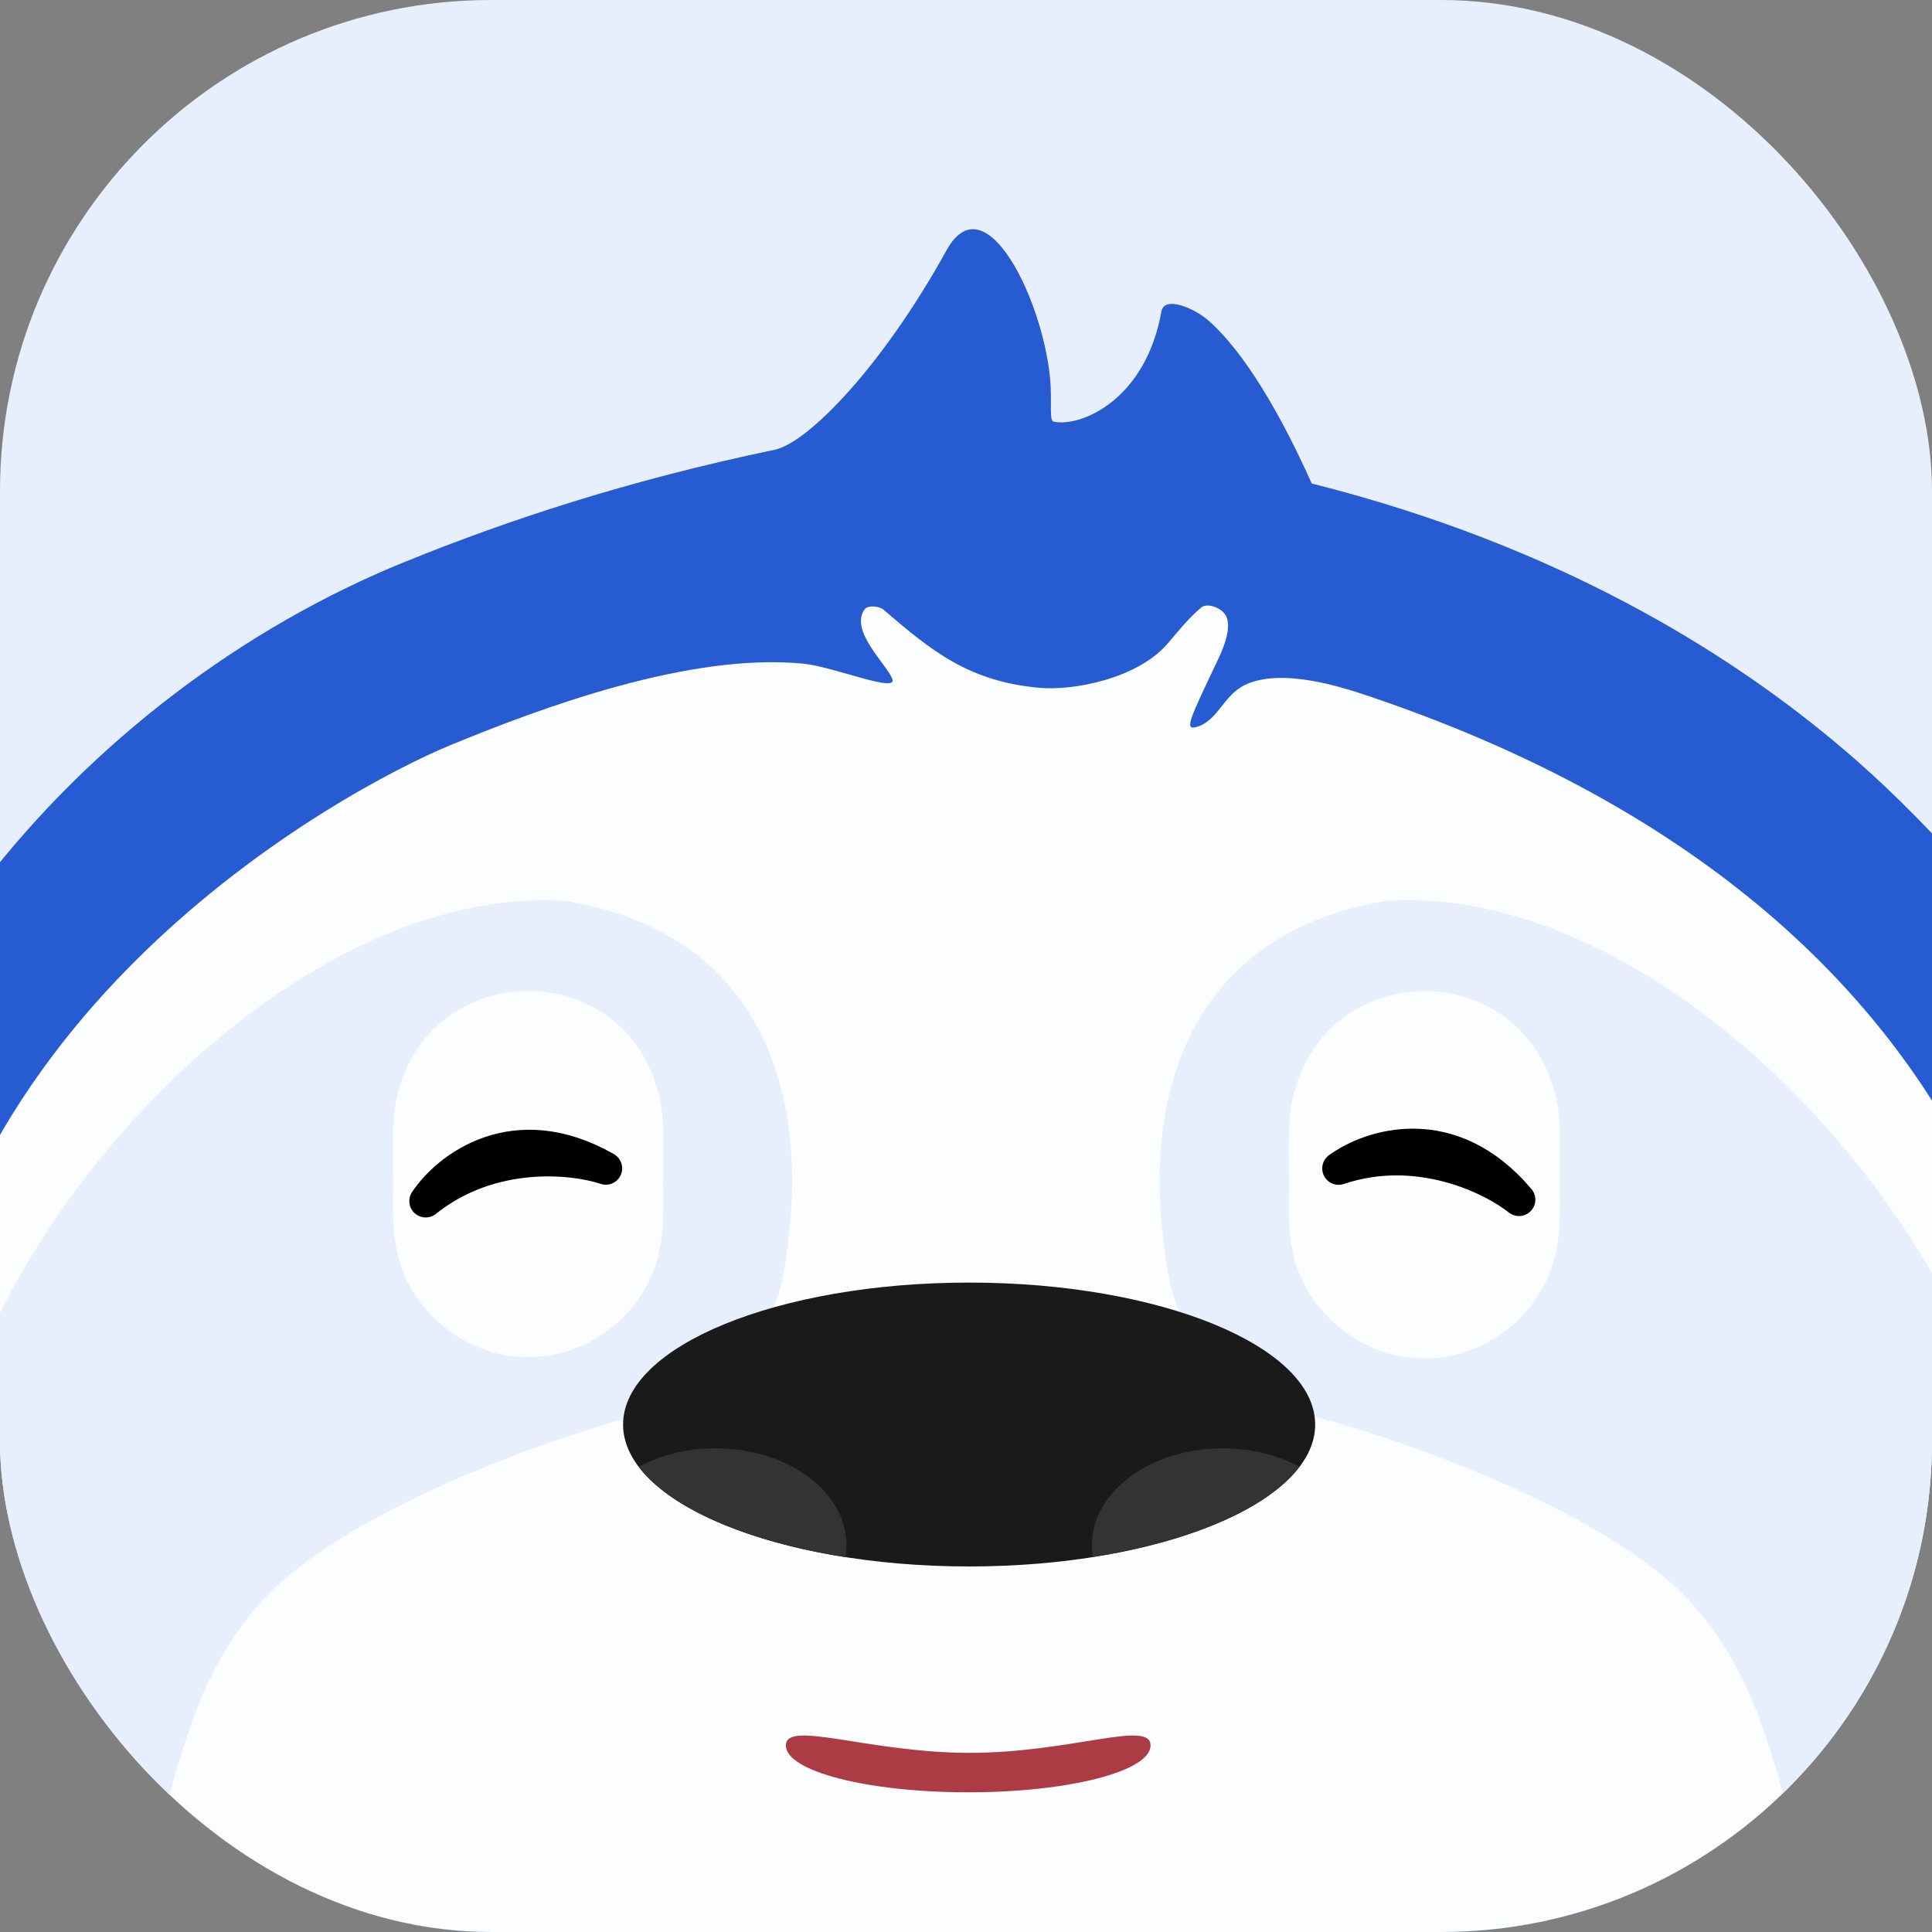 <svg width="59" height="59" viewBox="0 0 59 59" fill="none" xmlns="http://www.w3.org/2000/svg">
<rect x="0" y="0" width="59" height="59" fill="#808080" stroke="none"/>
<g clip-path="url(#clip0_833_4903)">
<rect width="59" height="59" rx="15" fill="#E8EFFC"/>
<g clip-path="url(#clip1_833_4903)">
<path d="M32.092 12.048C32.092 9.675 30.163 5.369 28.906 7.643C26.938 11.205 24.67 13.524 23.657 13.735C19.159 14.672 15.494 15.889 12.37 17.156C2.435 21.186 -6.028 31.102 -6 42.18C-5.979 50.131 -2.063 57.457 5.153 63.174C14.557 70.624 25.218 70.986 29.849 71C34.697 71.015 46.298 70.016 55.577 62.237C57.469 60.65 66.355 53.427 65.605 40.587C65.556 39.746 64.941 31.709 59.044 25.497C57.682 24.062 56.552 23.069 55.587 22.292C52.761 20.019 47.766 16.703 40.059 14.766C38.805 11.97 37.7 10.477 36.887 9.774C36.491 9.431 35.558 9.004 35.466 9.518C34.998 12.142 33.123 12.986 32.28 12.892C32.077 12.869 32.092 12.892 32.092 12.048Z" fill="#265BD1"/>
<path d="M41.87 21.282C41.033 20.998 39.16 20.377 38.027 20.913C37.354 21.232 37.188 22.03 36.528 22.203C36.166 22.299 36.322 21.978 37.208 20.115C37.702 19.077 37.444 18.791 37.365 18.705C37.194 18.518 36.84 18.425 36.689 18.548C36.307 18.863 35.914 19.352 35.668 19.642C34.746 20.728 32.778 21.098 31.747 21.005C29.6 20.813 28.467 19.898 26.967 18.607C26.874 18.527 26.512 18.461 26.405 18.607C25.936 19.253 27.061 20.267 27.248 20.728C27.435 21.187 25.467 20.359 24.53 20.267C21.078 19.928 16.574 21.592 13.752 22.757C10.631 24.045 -2.865 31.168 -2.841 45.22C-2.826 53.531 2.699 59.332 4.726 61.254C13.724 69.783 25.015 70.364 29.188 70.439C33.447 70.516 45.309 69.971 54.306 61.91C56.346 60.082 62.361 54 62.488 45.167C62.488 45.167 63.585 28.639 41.869 21.282H41.87Z" fill="#FCFDFF"/>
<path d="M-1.788 50.43C-1.138 53.186 0.321 55.725 0.321 55.725C1.666 58.063 3.301 59.788 4.258 60.786C4.635 61.181 4.961 61.5 5.195 61.723C4.862 60.236 4.361 57.022 5.608 53.341C5.869 52.57 6.449 50.563 8.053 48.837C11.124 45.535 19.339 43.156 19.816 43.166C20.003 42.51 20.522 41.877 21.409 41.385C21.547 41.309 21.88 41.1 22.065 41.011C22.634 40.732 23.056 40.59 23.377 40.448C23.82 39.654 23.979 38.906 24.127 37.355C24.484 33.628 23.471 28.545 17.285 27.514C7.538 26.858 -4.033 40.894 -1.788 50.43Z" fill="#E8EFFC"/>
<path d="M16.128 41.44C14.299 41.481 12.448 40.044 12.11 38.143C11.995 37.598 12 37.124 12.001 36.563C12.019 35.682 11.95 34.642 12.061 33.817C12.791 29.231 19.122 29.02 20.147 33.545C20.301 34.238 20.246 34.988 20.257 35.819C20.24 36.72 20.326 37.499 20.088 38.392C19.644 40.136 17.984 41.44 16.165 41.44H16.129H16.128Z" fill="#FCFDFF"/>
<path d="M61.462 50.49C60.811 53.254 59.348 55.799 59.348 55.799C58 58.144 56.36 59.873 55.401 60.874C55.021 61.27 54.695 61.59 54.461 61.814C54.795 60.323 55.297 57.101 54.047 53.409C53.785 52.637 53.204 50.623 51.594 48.892C48.515 45.58 40.278 43.195 39.8 43.206C39.611 42.547 39.09 41.914 38.202 41.42C38.063 41.343 37.728 41.134 37.544 41.044C36.973 40.765 36.55 40.622 36.228 40.48C35.784 39.684 35.625 38.933 35.476 37.379C35.118 33.641 36.134 28.544 42.337 27.511C52.11 26.853 63.713 40.927 61.462 50.489V50.49Z" fill="#E8EFFC"/>
<path d="M43.499 41.478C41.664 41.52 39.81 40.078 39.469 38.172C39.353 37.626 39.359 37.15 39.36 36.588C39.379 35.704 39.309 34.662 39.421 33.835C40.152 29.235 46.502 29.024 47.529 33.562C47.684 34.257 47.628 35.009 47.639 35.843C47.622 36.745 47.708 37.527 47.47 38.423C47.025 40.172 45.36 41.479 43.535 41.479H43.5L43.499 41.478Z" fill="#FCFDFF"/>
<path d="M29.596 47.837C35.432 47.837 40.163 45.897 40.163 43.503C40.163 41.109 35.432 39.168 29.596 39.168C23.759 39.168 19.028 41.109 19.028 43.503C19.028 45.897 23.759 47.837 29.596 47.837Z" fill="#1A1A1A"/>
<path d="M21.853 44.23C20.974 44.23 20.164 44.44 19.505 44.795C20.467 46.063 22.812 47.081 25.815 47.553C25.836 47.432 25.848 47.308 25.848 47.183C25.848 45.552 24.06 44.23 21.854 44.23H21.853Z" fill="#333333"/>
<path d="M39.682 44.793C39.024 44.44 38.215 44.23 37.339 44.23C35.133 44.23 33.345 45.552 33.345 47.183C33.345 47.306 33.356 47.426 33.376 47.544C36.375 47.073 38.717 46.058 39.682 44.793Z" fill="#333333"/>
<path d="M29.616 53.529C32.692 53.529 35.136 52.51 35.136 53.301C35.136 54.093 32.643 54.734 29.567 54.734C26.492 54.734 23.999 54.093 23.999 53.301C23.999 52.51 26.541 53.529 29.616 53.529Z" fill="#AD3B44"/>
<path d="M13 36.679C13.667 35.679 15.7 34.079 18.5 35.679C17.5 35.345 15 35.078 13 36.679Z" stroke="black" stroke-linejoin="round"/>
<path d="M40.879 35.682C41.849 34.972 44.309 34.17 46.387 36.636C45.563 35.979 43.308 34.867 40.879 35.682Z" stroke="black" stroke-linejoin="round"/>
</g>
</g>
<defs>
<clipPath id="clip0_833_4903">
<rect width="59" height="59" rx="15" fill="white"/>
</clipPath>
<clipPath id="clip1_833_4903">
<rect width="71.65" height="64" fill="white" transform="translate(-6 7)"/>
</clipPath>
</defs>
</svg>
